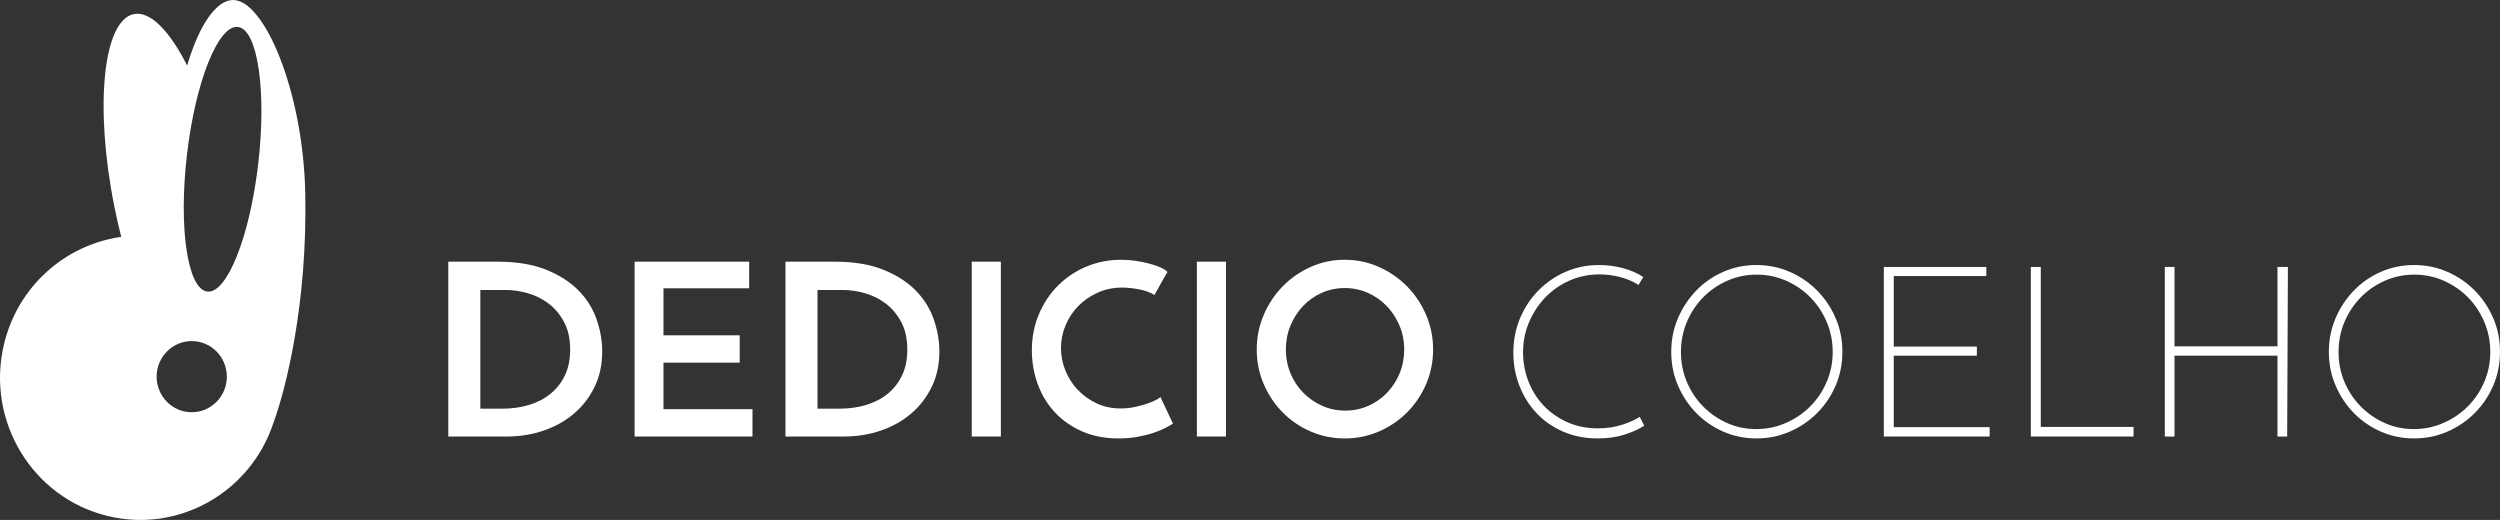 <svg width="351" height="73" viewBox="0 0 351 73" fill="none" xmlns="http://www.w3.org/2000/svg">
<rect x="0" y="0" width="351" height="73" fill="#333333" stroke="none"/>
<g clip-path="url(#clip0_2:6)">
<path d="M62.942 36.739H69.852C72.533 36.739 74.806 37.115 76.671 37.867C78.535 38.62 80.052 39.59 81.222 40.78C82.392 41.97 83.238 43.322 83.763 44.838C84.287 46.353 84.549 47.863 84.549 49.367C84.549 51.208 84.189 52.863 83.471 54.333C82.751 55.804 81.782 57.055 80.564 58.087C79.345 59.12 77.925 59.911 76.305 60.461C74.683 61.012 72.971 61.286 71.168 61.286H62.942V36.739V36.739ZM70.474 57.38C71.863 57.38 73.142 57.201 74.312 56.842C75.482 56.483 76.493 55.949 77.346 55.242C78.199 54.535 78.864 53.671 79.339 52.65C79.814 51.628 80.052 50.444 80.052 49.097C80.052 47.571 79.765 46.274 79.193 45.208C78.62 44.142 77.895 43.277 77.017 42.615C76.14 41.953 75.165 41.47 74.092 41.167C73.02 40.864 71.996 40.712 71.022 40.712H67.439V57.38H70.474Z" fill="white"/>
<path d="M89.096 61.286V36.739H105.182V40.477H93.151V47.076H103.853V50.915H93.151V57.447H105.647V61.286H89.096V61.286Z" fill="white"/>
<path d="M110.279 36.739H117.189C119.87 36.739 122.143 37.115 124.008 37.867C125.872 38.62 127.39 39.59 128.559 40.78C129.729 41.97 130.576 43.322 131.1 44.838C131.624 46.353 131.886 47.863 131.886 49.367C131.886 51.208 131.526 52.863 130.808 54.333C130.088 55.804 129.12 57.055 127.901 58.087C126.682 59.12 125.262 59.911 123.642 60.461C122.02 61.012 120.308 61.286 118.505 61.286H110.279V36.739V36.739ZM117.811 57.38C119.2 57.38 120.48 57.201 121.649 56.842C122.819 56.483 123.831 55.949 124.684 55.242C125.537 54.535 126.201 53.671 126.676 52.65C127.151 51.628 127.389 50.444 127.389 49.097C127.389 47.571 127.102 46.274 126.53 45.208C125.957 44.142 125.232 43.277 124.354 42.615C123.477 41.953 122.502 41.47 121.43 41.167C120.357 40.864 119.334 40.712 118.359 40.712H114.776V57.38H117.811Z" fill="white"/>
<path d="M136.432 36.739H140.52V61.286H136.432V36.739Z" fill="white"/>
<path d="M164.682 59.468C164.416 59.648 164.045 59.861 163.569 60.108C163.092 60.355 162.527 60.585 161.874 60.798C161.22 61.012 160.483 61.191 159.664 61.337C158.844 61.483 157.969 61.556 157.038 61.556C155.133 61.556 153.426 61.225 151.92 60.562C150.413 59.901 149.139 59.008 148.098 57.885C147.056 56.763 146.259 55.45 145.705 53.945C145.151 52.442 144.874 50.859 144.874 49.198C144.874 47.357 145.206 45.657 145.871 44.097C146.535 42.537 147.438 41.19 148.58 40.056C149.721 38.922 151.05 38.041 152.568 37.413C154.085 36.784 155.709 36.47 157.437 36.47C158.102 36.47 158.772 36.52 159.448 36.621C160.123 36.722 160.76 36.852 161.359 37.008C161.957 37.166 162.483 37.345 162.937 37.547C163.391 37.749 163.718 37.963 163.918 38.187C163.718 38.501 163.563 38.759 163.453 38.961C163.341 39.163 163.225 39.371 163.104 39.584C162.981 39.797 162.848 40.039 162.705 40.308C162.56 40.577 162.356 40.947 162.09 41.419C161.824 41.24 161.503 41.082 161.126 40.947C160.749 40.813 160.356 40.707 159.946 40.628C159.536 40.549 159.12 40.487 158.7 40.442C158.279 40.398 157.902 40.375 157.57 40.375C156.329 40.375 155.182 40.611 154.13 41.082C153.077 41.554 152.169 42.176 151.405 42.951C150.641 43.725 150.042 44.63 149.61 45.662C149.178 46.695 148.962 47.761 148.962 48.86C148.962 49.938 149.166 50.988 149.577 52.009C149.987 53.031 150.563 53.934 151.305 54.719C152.047 55.505 152.928 56.139 153.948 56.622C154.966 57.105 156.096 57.346 157.338 57.346C158.046 57.346 158.734 57.273 159.398 57.127C160.063 56.981 160.65 56.819 161.16 56.639C161.669 56.459 162.084 56.279 162.406 56.1C162.726 55.92 162.899 55.797 162.921 55.73L164.682 59.468Z" fill="white"/>
<path d="M168.039 36.739H172.127V61.286H168.039V36.739Z" fill="white"/>
<path d="M176.447 49.063C176.447 47.358 176.774 45.741 177.428 44.215C178.081 42.688 178.968 41.352 180.087 40.208C181.205 39.063 182.513 38.154 184.008 37.48C185.504 36.807 187.105 36.47 188.811 36.47C190.494 36.47 192.09 36.807 193.597 37.48C195.104 38.154 196.422 39.063 197.551 40.208C198.681 41.352 199.573 42.689 200.227 44.215C200.88 45.742 201.208 47.358 201.208 49.063C201.208 50.792 200.88 52.414 200.227 53.928C199.573 55.444 198.681 56.769 197.551 57.902C196.422 59.036 195.103 59.928 193.597 60.579C192.09 61.231 190.494 61.556 188.811 61.556C187.105 61.556 185.504 61.231 184.008 60.579C182.513 59.928 181.205 59.036 180.087 57.902C178.968 56.769 178.081 55.444 177.428 53.928C176.774 52.414 176.447 50.792 176.447 49.063ZM180.536 49.063C180.536 50.254 180.752 51.37 181.183 52.414C181.616 53.457 182.214 54.367 182.979 55.141C183.743 55.915 184.629 56.527 185.637 56.976C186.645 57.426 187.736 57.649 188.911 57.649C190.041 57.649 191.11 57.425 192.118 56.976C193.126 56.527 194.001 55.915 194.744 55.141C195.486 54.367 196.074 53.457 196.505 52.414C196.938 51.37 197.153 50.254 197.153 49.063C197.153 47.874 196.932 46.756 196.489 45.713C196.045 44.669 195.447 43.754 194.694 42.969C193.94 42.183 193.06 41.566 192.052 41.117C191.043 40.668 189.963 40.443 188.811 40.443C187.659 40.443 186.579 40.668 185.57 41.117C184.561 41.566 183.687 42.183 182.945 42.969C182.203 43.755 181.615 44.669 181.183 45.713C180.751 46.756 180.536 47.874 180.536 49.063Z" fill="white"/>
<path d="M230.854 59.771C230.078 60.265 229.142 60.686 228.045 61.033C226.948 61.381 225.713 61.555 224.339 61.555C222.545 61.555 220.916 61.235 219.454 60.596C217.991 59.956 216.745 59.086 215.715 57.986C214.684 56.886 213.886 55.606 213.321 54.147C212.756 52.688 212.474 51.151 212.474 49.534C212.474 47.783 212.789 46.162 213.421 44.669C214.052 43.176 214.917 41.874 216.013 40.763C217.11 39.652 218.384 38.782 219.835 38.153C221.286 37.525 222.843 37.21 224.505 37.21C225.702 37.21 226.842 37.361 227.928 37.665C229.014 37.968 229.944 38.378 230.72 38.894C230.587 39.096 230.487 39.259 230.421 39.382C230.355 39.506 230.233 39.714 230.055 40.005C229.279 39.511 228.411 39.141 227.447 38.894C226.483 38.648 225.524 38.524 224.572 38.524C223.087 38.524 221.691 38.81 220.384 39.382C219.077 39.955 217.941 40.74 216.977 41.739C216.013 42.739 215.249 43.9 214.684 45.224C214.119 46.549 213.836 47.963 213.836 49.467C213.836 50.881 214.086 52.234 214.584 53.525C215.083 54.816 215.791 55.949 216.711 56.925C217.63 57.901 218.739 58.682 220.034 59.265C221.331 59.849 222.765 60.141 224.338 60.141C225.557 60.141 226.676 59.978 227.695 59.652C228.714 59.327 229.556 58.951 230.221 58.524L230.854 59.771Z" fill="white"/>
<path d="M234.642 49.4C234.642 47.716 234.959 46.139 235.59 44.669C236.221 43.199 237.074 41.908 238.149 40.797C239.223 39.685 240.486 38.81 241.938 38.17C243.389 37.531 244.946 37.21 246.607 37.21C248.269 37.21 249.831 37.531 251.293 38.17C252.756 38.81 254.035 39.685 255.132 40.797C256.229 41.908 257.093 43.199 257.724 44.669C258.356 46.14 258.672 47.717 258.672 49.4C258.672 51.083 258.356 52.661 257.724 54.131C257.093 55.601 256.229 56.887 255.132 57.986C254.035 59.086 252.756 59.956 251.293 60.596C249.831 61.235 248.269 61.555 246.607 61.555C244.945 61.555 243.388 61.235 241.938 60.596C240.486 59.956 239.223 59.086 238.149 57.986C237.074 56.886 236.221 55.601 235.59 54.131C234.959 52.661 234.642 51.083 234.642 49.4ZM236.005 49.434C236.005 50.915 236.282 52.312 236.836 53.626C237.39 54.939 238.15 56.084 239.113 57.06C240.077 58.037 241.196 58.812 242.47 59.384C243.744 59.957 245.113 60.242 246.575 60.242C248.037 60.242 249.422 59.957 250.729 59.384C252.036 58.812 253.177 58.037 254.153 57.06C255.127 56.084 255.897 54.939 256.463 53.626C257.028 52.312 257.31 50.905 257.31 49.4C257.31 47.919 257.028 46.516 256.463 45.191C255.897 43.867 255.133 42.716 254.169 41.74C253.205 40.763 252.075 39.989 250.779 39.416C249.483 38.843 248.103 38.558 246.641 38.558C245.179 38.558 243.799 38.843 242.503 39.416C241.207 39.989 240.077 40.769 239.113 41.757C238.149 42.744 237.39 43.894 236.836 45.208C236.282 46.521 236.005 47.93 236.005 49.434Z" fill="white"/>
<path d="M264.488 61.286V37.48H278.88V38.759H265.884V48.659H277.55V49.938H265.884V59.973H279.345V61.286H264.488Z" fill="white"/>
<path d="M285.127 61.286V37.48H286.523V59.939H299.552V61.286H285.127Z" fill="white"/>
<path d="M303.939 61.286V37.48H305.301V48.625H319.758V37.48H321.221L321.121 61.286H319.758V49.938H305.301V61.286H303.939Z" fill="white"/>
<path d="M326.97 49.4C326.97 47.716 327.286 46.139 327.918 44.669C328.549 43.199 329.402 41.908 330.477 40.797C331.551 39.685 332.814 38.81 334.266 38.17C335.717 37.531 337.274 37.21 338.935 37.21C340.597 37.21 342.159 37.531 343.621 38.17C345.084 38.81 346.363 39.685 347.46 40.797C348.557 41.908 349.421 43.199 350.052 44.669C350.683 46.14 350.999 47.717 350.999 49.4C350.999 51.083 350.683 52.661 350.052 54.131C349.421 55.601 348.557 56.887 347.46 57.986C346.363 59.086 345.084 59.956 343.621 60.596C342.159 61.235 340.597 61.555 338.935 61.555C337.273 61.555 335.716 61.235 334.266 60.596C332.814 59.956 331.551 59.086 330.477 57.986C329.402 56.886 328.549 55.601 327.918 54.131C327.286 52.661 326.97 51.083 326.97 49.4ZM328.333 49.434C328.333 50.915 328.61 52.312 329.164 53.626C329.717 54.939 330.477 56.084 331.441 57.06C332.405 58.037 333.523 58.812 334.797 59.384C336.071 59.957 337.44 60.242 338.902 60.242C340.365 60.242 341.749 59.957 343.057 59.384C344.363 58.812 345.505 58.037 346.48 57.06C347.454 56.084 348.224 54.939 348.79 53.626C349.355 52.312 349.637 50.905 349.637 49.4C349.637 47.919 349.355 46.516 348.79 45.191C348.224 43.867 347.46 42.716 346.497 41.74C345.532 40.763 344.403 39.989 343.106 39.416C341.81 38.843 340.431 38.558 338.968 38.558C337.506 38.558 336.127 38.843 334.83 39.416C333.534 39.989 332.404 40.769 331.44 41.757C330.477 42.744 329.717 43.894 329.163 45.208C328.61 46.521 328.333 47.93 328.333 49.434Z" fill="white"/>
<path d="M42.858 27.093C42.56 12.75 37.059 -0.143 32.655 0.001C30.28 0.078 27.899 3.67 26.279 9.208C23.812 4.333 21.087 1.507 18.781 1.982C14.463 2.87 13.246 14.988 16.064 29.046C16.353 30.489 16.675 31.895 17.022 33.258C9.209 34.349 2.483 40.161 0.543 48.402C-1.982 59.125 4.552 69.893 15.137 72.451C25.145 74.869 35.187 69.081 38.386 59.378C38.395 59.357 38.403 59.337 38.411 59.314C40.172 54.466 43.179 42.573 42.858 27.093ZM26.919 57.877C24.197 57.877 21.99 55.641 21.99 52.883C21.99 50.125 24.197 47.889 26.919 47.889C29.642 47.889 31.849 50.125 31.849 52.883C31.849 55.641 29.642 57.877 26.919 57.877ZM36.259 22.975C35.068 33.233 31.862 41.275 29.096 40.935C26.331 40.596 25.054 32.006 26.245 21.748C27.435 11.489 30.643 3.448 33.408 3.786C36.173 4.126 37.449 12.716 36.259 22.975Z" fill="white"/>
</g>
<defs>
<clipPath id="clip0_2:6">
<rect width="351" height="73" fill="white"/>
</clipPath>
</defs>
</svg>
